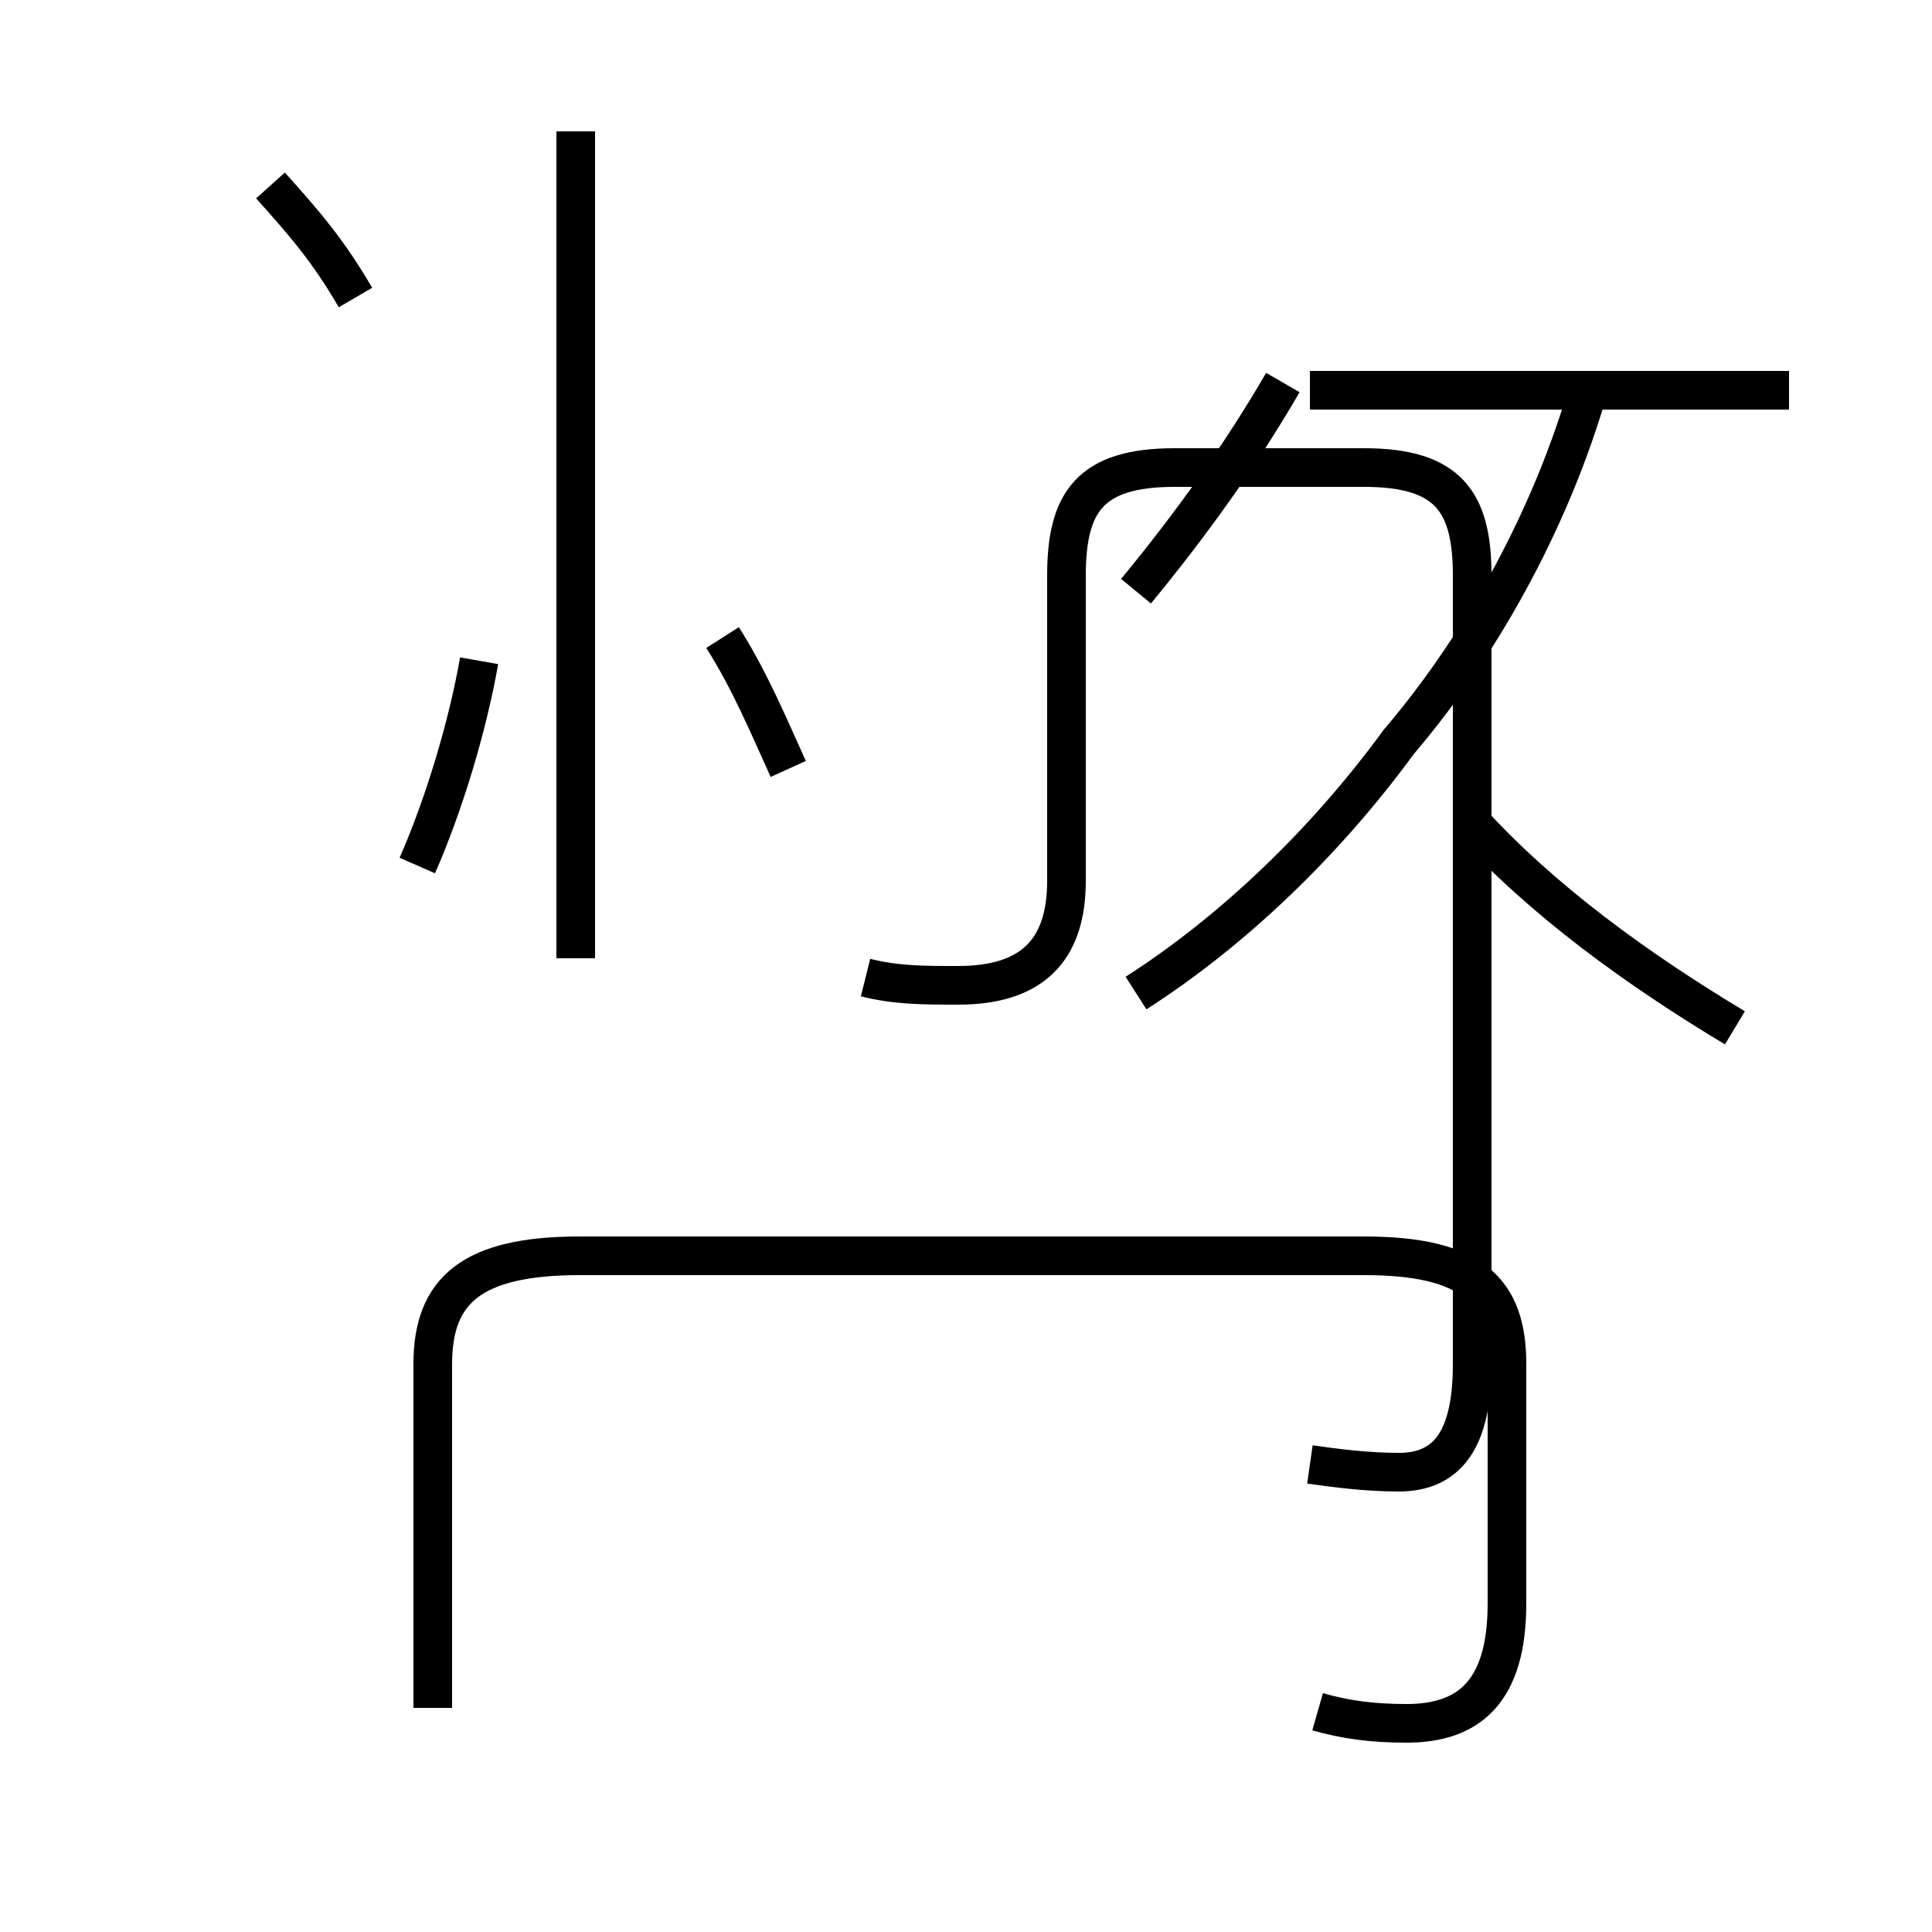 <?xml version='1.0' encoding='utf8'?>
<svg viewBox="0.0 -44.0 50.0 50.0" version="1.1" xmlns="http://www.w3.org/2000/svg">
<rect x="0.0" y="-44.0" width="50.0" height="50.0" fill="#808080" stroke="none"/>
<rect x="-1000" y="-1000" width="2000" height="2000" stroke="white" fill="white"/>
<g style="fill:none; stroke:#000000;  stroke-width:1">
<path d="M 9.2 36.3 C 8.5 37.5 7.9 38.2 7.0 39.2 M 10.8 21.6 C 11.5 23.2 12.1 25.2 12.4 26.9 M 14.9 19.2 L 14.9 40.6 M 20.4 24.1 C 19.9 25.2 19.4 26.4 18.7 27.5 M 22.4 18.7 C 23.2 18.5 23.9 18.5 24.8 18.5 C 26.7 18.5 27.6 19.4 27.6 21.2 L 27.6 29.1 C 27.6 31.0 28.2 31.9 30.4 31.9 L 35.3 31.9 C 37.5 31.9 38.1 31.0 38.1 29.1 L 38.1 8.7 C 38.1 6.8 37.5 5.9 36.2 5.9 C 35.4 5.9 34.6 6.0 33.9 6.1 M 29.4 18.3 C 31.9 19.9 34.3 22.2 36.2 24.8 C 38.5 27.5 40.2 30.8 41.1 33.9 M 29.4 28.7 C 30.8 30.4 32.1 32.2 33.2 34.1 M 46.3 33.9 L 33.9 33.9 M 34.1 -0.3 C 34.8 -0.5 35.5 -0.6 36.4 -0.6 C 38.0 -0.6 39.0 0.2 39.0 2.5 L 39.0 8.7 C 39.0 10.6 38.1 11.5 35.3 11.5 L 15.0 11.5 C 12.2 11.5 11.2 10.6 11.2 8.7 L 11.2 -0.2 M 44.9 17.4 C 42.4 18.9 39.9 20.7 38.0 22.8 " transform="scale(1, -1)" />
</g>
</svg>